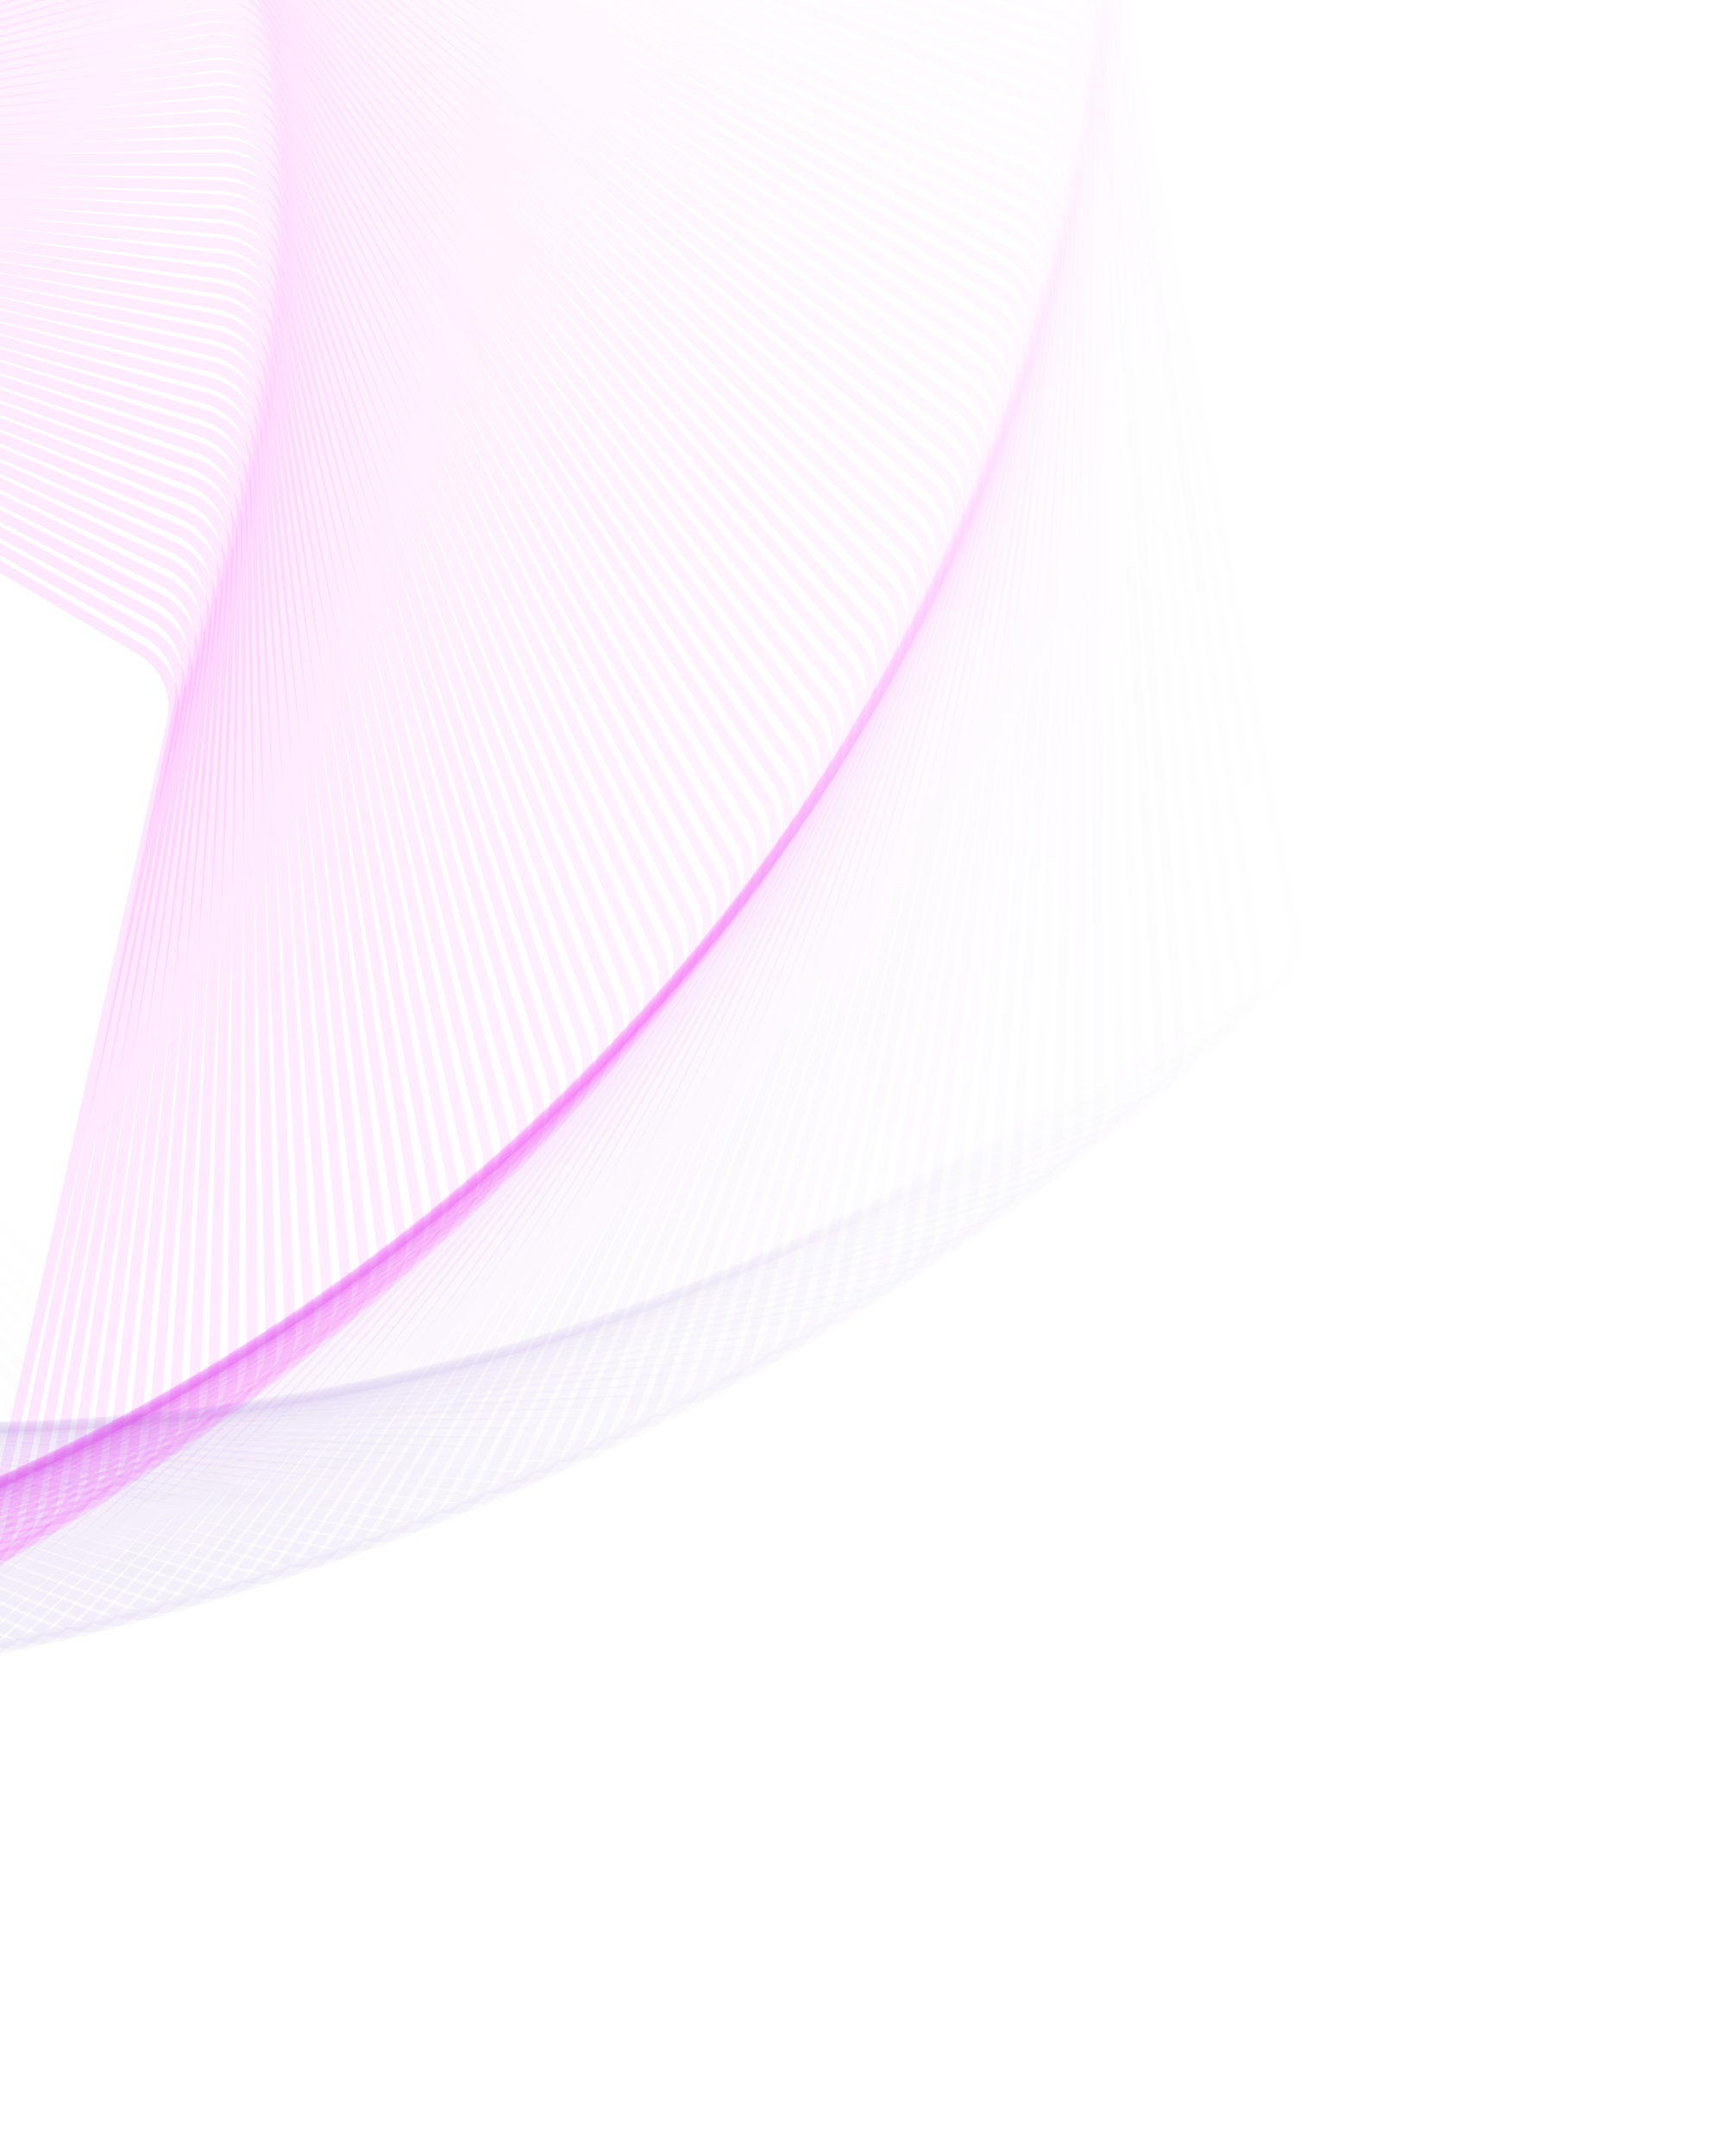 <svg width="487" height="608" viewBox="0 0 487 608" fill="none" xmlns="http://www.w3.org/2000/svg">
<path opacity="0.01" d="M-125.294 225.617C-131.413 220.372 -133.458 211.782 -130.36 204.342L-17.09 -67.716C-13.992 -75.156 -6.456 -79.756 1.578 -79.109L295.322 -55.453C303.356 -54.806 310.06 -49.06 311.927 -41.219L380.201 245.458C382.068 253.299 378.674 261.45 371.795 265.649L120.246 419.169C113.366 423.368 104.565 422.659 98.446 417.414L-125.294 225.617Z" stroke="url(#paint0_linear_147_835)" stroke-opacity="0.1" stroke-width="3.017"/>
<path opacity="0.02" d="M-128.932 222.315C-134.959 216.964 -136.855 208.34 -133.627 200.955L-15.863 -68.543C-12.636 -75.928 -5.02 -80.396 3.001 -79.609L295.7 -50.888C303.721 -50.1 310.323 -44.238 312.053 -36.366L375.187 250.882C376.917 258.754 373.381 266.845 366.429 270.923L112.75 419.731C105.798 423.809 97.01 422.946 90.984 417.595L-128.932 222.315Z" stroke="url(#paint1_linear_147_835)" stroke-opacity="0.1" stroke-width="3.017"/>
<path opacity="0.03" d="M-132.49 219.01C-138.422 213.554 -140.167 204.899 -136.811 197.571L-14.607 -69.293C-11.252 -76.621 -3.559 -80.955 4.447 -80.028L296.013 -46.271C304.019 -45.344 310.518 -39.367 312.11 -31.466L370.104 256.261C371.697 264.162 368.021 272.19 360.998 276.146L105.275 420.213C98.253 424.169 89.482 423.154 83.55 417.698L-132.49 219.01Z" stroke="url(#paint2_linear_147_835)" stroke-opacity="0.1" stroke-width="3.017"/>
<path opacity="0.04" d="M-135.965 215.704C-141.801 210.145 -143.394 201.461 -139.911 194.193L-13.324 -69.965C-9.841 -77.233 -2.074 -81.432 5.915 -80.365L296.261 -41.603C304.25 -40.537 310.643 -34.447 312.098 -26.52L364.954 261.594C366.409 269.521 362.593 277.484 355.503 281.317L97.824 420.618C90.734 424.451 81.983 423.283 76.146 417.724L-135.965 215.704Z" stroke="url(#paint3_linear_147_835)" stroke-opacity="0.1" stroke-width="3.017"/>
<path opacity="0.051" d="M-139.358 212.397C-145.096 206.738 -146.538 198.027 -142.928 190.82L-12.015 -70.559C-8.406 -77.766 -0.567 -81.828 7.402 -80.623L296.443 -36.887C304.412 -35.682 310.699 -29.482 312.014 -21.53L359.738 266.879C361.054 274.831 357.1 282.725 349.944 286.434L90.398 420.945C83.243 424.654 74.513 423.333 68.774 417.673L-139.358 212.397Z" stroke="url(#paint4_linear_147_835)" stroke-opacity="0.1" stroke-width="3.017"/>
<path opacity="0.061" d="M-142.67 209.09C-148.308 203.331 -149.598 194.596 -145.863 187.454L-10.682 -71.077C-6.948 -78.219 0.961 -82.144 8.908 -80.8L296.559 -32.125C304.506 -30.781 310.683 -24.472 311.86 -16.498L354.457 272.115C355.633 280.088 351.542 287.913 344.323 291.496L82.999 421.194C75.779 424.777 67.073 423.304 61.434 417.545L-142.67 209.09Z" stroke="url(#paint5_linear_147_835)" stroke-opacity="0.1" stroke-width="3.017"/>
<path opacity="0.071" d="M-145.9 205.786C-151.438 199.929 -152.574 191.173 -148.715 184.097L-9.326 -71.516C-5.467 -78.592 2.509 -82.379 10.431 -80.896L296.607 -27.317C304.529 -25.834 310.596 -19.419 311.633 -11.426L349.11 277.301C350.148 285.293 345.921 293.045 338.64 296.502L75.626 421.366C68.345 424.823 59.666 423.198 54.129 417.342L-145.9 205.786Z" stroke="url(#paint6_linear_147_835)" stroke-opacity="0.1" stroke-width="3.017"/>
<path opacity="0.081" d="M-149.05 202.486C-154.484 196.534 -155.467 187.759 -151.486 180.752L-7.949 -71.876C-3.967 -78.884 4.074 -82.531 11.969 -80.909L296.588 -22.464C304.483 -20.843 310.436 -14.322 311.334 -6.312L343.701 282.437C344.599 290.446 340.237 298.123 332.897 301.452L68.282 421.463C60.942 424.792 52.293 423.016 46.858 417.064L-149.05 202.486Z" stroke="url(#paint7_linear_147_835)" stroke-opacity="0.1" stroke-width="3.017"/>
<path opacity="0.091" d="M-152.118 199.191C-157.447 193.145 -158.278 184.355 -154.174 177.417L-6.551 -72.158C-2.448 -79.095 5.656 -82.601 13.521 -80.842L296.5 -17.567C304.365 -15.809 310.204 -9.185 310.962 -1.161L338.229 287.521C338.987 295.545 334.492 303.144 327.094 306.345L60.968 421.485C53.571 424.685 44.954 422.758 39.624 416.712L-152.118 199.191Z" stroke="url(#paint8_linear_147_835)" stroke-opacity="0.1" stroke-width="3.017"/>
<path opacity="0.101" d="M-155.105 195.902C-160.329 189.764 -161.005 180.96 -156.782 174.096L-5.135 -72.362C-0.911 -79.226 7.252 -82.59 15.086 -80.694L296.342 -12.629C304.176 -10.734 309.898 -4.009 310.516 4.027L332.695 292.551C333.313 300.587 328.686 308.107 321.234 311.178L53.685 421.431C46.233 424.501 37.651 422.425 32.428 416.286L-155.105 195.902Z" stroke="url(#paint9_linear_147_835)" stroke-opacity="0.1" stroke-width="3.017"/>
<path opacity="0.111" d="M-158.013 192.622C-163.128 186.394 -163.651 177.58 -159.308 170.79L-3.702 -72.485C0.641 -79.275 8.862 -82.496 16.662 -80.464L296.115 -7.65C303.915 -5.617 309.519 1.206 309.996 9.252L327.102 297.529C327.579 305.574 322.821 313.012 315.317 315.953L46.435 421.304C38.931 424.244 30.387 422.018 25.271 415.789L-158.013 192.622Z" stroke="url(#paint10_linear_147_835)" stroke-opacity="0.1" stroke-width="3.017"/>
<path opacity="0.121" d="M-160.84 189.351C-165.846 183.034 -166.215 174.212 -161.754 167.499L-2.253 -72.531C2.208 -79.244 10.484 -82.321 18.247 -80.153L295.818 -2.632C303.581 -0.464 309.064 6.456 309.401 14.509L321.448 302.45C321.785 310.503 316.899 317.857 309.344 320.666L39.218 421.102C31.664 423.911 23.16 421.536 18.154 415.219L-160.84 189.351Z" stroke="url(#paint11_linear_147_835)" stroke-opacity="0.1" stroke-width="3.017"/>
<path opacity="0.131" d="M-163.587 186.092C-168.482 179.688 -168.697 170.862 -164.12 164.228L-0.789 -72.496C3.788 -79.13 12.116 -82.062 19.84 -79.759L295.45 2.426C303.173 4.729 308.536 11.743 308.732 19.801L315.737 307.318C315.934 315.375 310.92 322.643 303.317 325.319L32.037 420.829C24.435 423.506 15.974 420.983 11.079 414.58L-163.587 186.092Z" stroke="url(#paint12_linear_147_835)" stroke-opacity="0.1" stroke-width="3.017"/>
<path opacity="0.141" d="M-166.255 182.844C-171.037 176.356 -171.098 167.527 -166.406 160.974L0.687 -72.382C5.379 -78.936 13.757 -81.722 21.44 -79.284L295.01 7.519C302.692 9.957 307.931 17.064 307.987 25.124L309.969 312.128C310.025 320.187 304.884 327.366 297.237 329.91L24.892 420.484C17.244 423.028 8.828 420.358 4.046 413.87L-166.255 182.844Z" stroke="url(#paint13_linear_147_835)" stroke-opacity="0.1" stroke-width="3.017"/>
<path opacity="0.152" d="M-168.844 179.61C-173.512 173.04 -173.419 164.211 -168.613 157.74L2.175 -72.19C6.981 -78.66 15.406 -81.3 23.045 -78.728L294.498 12.648C302.136 15.219 307.251 22.417 307.166 30.476L304.145 316.88C304.06 324.939 298.795 332.027 291.104 334.437L17.785 420.068C10.093 422.478 1.725 419.661 -2.943 413.091L-168.844 179.61Z" stroke="url(#paint14_linear_147_835)" stroke-opacity="0.1" stroke-width="3.017"/>
<path opacity="0.162" d="M-171.354 176.391C-175.907 169.74 -175.66 160.914 -170.741 154.529L3.672 -71.917C8.59 -78.303 17.061 -80.795 24.653 -78.091L293.913 17.811C301.506 20.515 306.494 27.801 306.268 35.857L298.266 321.574C298.041 329.631 292.653 336.626 284.921 338.901L10.716 419.582C2.983 421.857 -5.334 418.895 -9.887 412.244L-171.354 176.391Z" stroke="url(#paint15_linear_147_835)" stroke-opacity="0.1" stroke-width="3.017"/>
<path opacity="0.172" d="M-173.786 173.189C-178.222 166.46 -177.821 157.64 -172.792 151.341L5.178 -71.565C10.207 -77.863 18.72 -80.207 26.264 -77.371L293.256 23.007C300.8 25.843 305.66 33.215 305.294 41.267L292.334 326.21C291.968 334.261 286.459 341.161 278.688 343.301L3.686 419.027C-4.085 421.167 -12.349 418.06 -16.785 411.331L-173.786 173.189Z" stroke="url(#paint16_linear_147_835)" stroke-opacity="0.1" stroke-width="3.017"/>
<path opacity="0.182" d="M-176.14 170.004C-180.458 163.199 -179.903 154.387 -174.765 148.177L6.692 -71.133C11.83 -77.343 20.382 -79.539 27.876 -76.571L292.525 28.234C300.019 31.201 304.75 38.657 304.243 46.701L286.349 330.784C285.842 338.828 280.214 345.631 272.407 347.635L-3.302 418.403C-11.109 420.407 -19.318 417.156 -23.636 410.351L-176.14 170.004Z" stroke="url(#paint17_linear_147_835)" stroke-opacity="0.1" stroke-width="3.017"/>
<path opacity="0.192" d="M-178.417 166.839C-182.615 159.959 -181.907 151.158 -176.661 145.039L8.211 -70.622C13.456 -76.742 22.046 -78.787 29.486 -75.689L291.721 33.491C299.162 36.589 303.761 44.126 303.114 52.16L280.313 335.298C279.666 343.332 273.919 350.036 266.079 351.903L-10.248 417.712C-18.089 419.579 -26.24 416.186 -30.439 409.306L-178.417 166.839Z" stroke="url(#paint18_linear_147_835)" stroke-opacity="0.1" stroke-width="3.017"/>
<path opacity="0.202" d="M-180.617 163.693C-184.695 156.741 -183.833 147.953 -178.481 141.927L9.734 -70.034C15.085 -76.06 23.709 -77.956 31.095 -74.728L290.842 38.776C298.228 42.003 302.695 49.619 301.908 57.64L274.226 339.749C273.439 347.771 267.577 354.373 259.705 356.103L-17.152 416.953C-25.023 418.683 -33.114 415.147 -37.192 408.195L-180.617 163.693Z" stroke="url(#paint19_linear_147_835)" stroke-opacity="0.1" stroke-width="3.017"/>
<path opacity="0.212" d="M-182.741 160.57C-186.697 153.548 -185.681 144.777 -180.225 138.845L11.26 -69.363C16.716 -75.296 25.372 -77.04 32.7 -73.684L289.89 44.089C297.218 47.445 301.551 55.138 300.624 63.144L268.091 344.14C267.164 352.146 261.187 358.645 253.286 360.238L-24.01 416.129C-31.911 417.722 -39.939 414.046 -43.895 407.024L-182.741 160.57Z" stroke="url(#paint20_linear_147_835)" stroke-opacity="0.1" stroke-width="3.017"/>
<path opacity="0.222" d="M-184.789 157.469C-188.622 150.379 -187.453 141.627 -181.895 135.791L12.788 -68.615C18.346 -74.452 27.031 -76.045 34.299 -72.562L288.861 49.427C296.13 52.91 300.329 60.677 299.262 68.666L261.908 348.466C260.841 356.455 254.752 362.848 246.825 364.303L-30.824 415.24C-38.752 416.694 -46.714 412.878 -50.547 405.788L-184.789 157.469Z" stroke="url(#paint21_linear_147_835)" stroke-opacity="0.1" stroke-width="3.017"/>
<path opacity="0.232" d="M-186.762 154.394C-190.47 147.238 -189.149 138.508 -183.49 132.769L14.315 -67.787C19.975 -73.526 28.686 -74.967 35.892 -71.358L287.758 54.791C294.965 58.4 299.028 66.239 297.822 74.208L255.679 352.729C254.473 360.698 248.273 366.984 240.321 368.3L-37.591 414.287C-45.543 415.603 -53.437 411.649 -57.146 404.493L-186.762 154.394Z" stroke="url(#paint22_linear_147_835)" stroke-opacity="0.1" stroke-width="3.017"/>
<path opacity="0.242" d="M-188.66 151.344C-192.243 144.125 -190.77 135.419 -185.011 129.78L15.842 -66.88C21.601 -72.519 30.335 -73.808 37.478 -70.074L286.58 60.177C293.722 63.912 297.648 71.821 296.303 79.767L249.404 356.927C248.059 364.874 241.75 371.052 233.777 372.228L-44.311 413.272C-52.284 414.449 -60.108 410.357 -63.692 403.138L-188.66 151.344Z" stroke="url(#paint23_linear_147_835)" stroke-opacity="0.1" stroke-width="3.017"/>
<path opacity="0.253" d="M-190.484 148.32C-193.941 141.039 -192.316 132.361 -186.46 126.823L17.365 -65.896C23.222 -71.433 31.978 -72.57 39.054 -68.711L285.326 65.584C292.402 69.443 296.189 77.419 294.706 85.341L243.085 361.06C241.602 368.982 235.186 375.048 227.194 376.085L-50.982 412.193C-58.974 413.231 -66.726 409.004 -70.183 401.723L-190.484 148.32Z" stroke="url(#paint24_linear_147_835)" stroke-opacity="0.1" stroke-width="3.017"/>
<path opacity="0.263" d="M-192.235 145.325C-195.564 137.984 -193.788 129.335 -187.836 123.901L18.885 -64.833C24.837 -70.267 33.611 -71.251 40.619 -67.269L283.996 71.012C291.004 74.993 294.651 83.034 293.029 90.93L236.724 365.126C235.103 373.021 228.582 378.974 220.572 379.872L-57.603 411.054C-65.613 411.952 -73.29 407.59 -76.619 400.25L-192.235 145.325Z" stroke="url(#paint25_linear_147_835)" stroke-opacity="0.1" stroke-width="3.017"/>
<path opacity="0.273" d="M-193.914 142.359C-197.114 134.962 -195.188 126.345 -189.141 121.016L20.398 -63.691C26.444 -69.02 35.235 -69.851 42.172 -65.747L282.589 76.459C289.527 80.562 293.033 88.666 291.274 96.532L230.321 369.127C228.562 376.992 221.938 382.831 213.914 383.589L-64.175 409.855C-72.199 410.613 -79.799 406.118 -82.999 398.721L-193.914 142.359Z" stroke="url(#paint26_linear_147_835)" stroke-opacity="0.1" stroke-width="3.017"/>
<path opacity="0.283" d="M-195.52 139.424C-198.591 131.972 -196.514 123.391 -190.376 118.167L21.905 -62.471C28.044 -67.694 36.847 -68.371 43.711 -64.147L281.107 81.924C287.972 86.147 291.336 94.311 289.44 102.145L223.878 373.06C221.982 380.894 215.257 386.616 207.221 387.233L-70.694 408.597C-78.731 409.215 -86.25 404.588 -89.321 397.136L-195.52 139.424Z" stroke="url(#paint27_linear_147_835)" stroke-opacity="0.1" stroke-width="3.017"/>
<path opacity="0.293" d="M-197.055 136.522C-199.995 129.017 -197.769 120.473 -191.54 115.358L23.404 -61.173C29.633 -66.288 38.447 -66.811 45.236 -62.468L279.549 87.405C286.338 91.748 289.559 99.969 287.527 107.768L217.396 376.926C215.363 384.725 208.54 390.329 200.495 390.807L-77.162 407.282C-85.207 407.759 -92.645 403.002 -95.586 395.497L-197.055 136.522Z" stroke="url(#paint28_linear_147_835)" stroke-opacity="0.1" stroke-width="3.017"/>
<path opacity="0.303" d="M-198.52 133.651C-201.329 126.097 -198.954 117.593 -192.637 112.587L24.893 -59.799C31.209 -64.805 40.031 -65.174 46.744 -60.713L277.913 92.899C284.626 97.36 287.703 105.636 285.535 113.399L210.876 380.722C208.708 388.485 201.788 393.969 193.735 394.306L-83.576 405.908C-91.629 406.245 -98.983 401.359 -101.791 393.804L-198.52 133.651Z" stroke="url(#paint29_linear_147_835)" stroke-opacity="0.1" stroke-width="3.017"/>
<path opacity="0.313" d="M-199.914 130.816C-202.591 123.214 -200.068 114.752 -193.664 109.857L26.371 -58.346C32.774 -63.241 41.601 -63.456 48.235 -58.879L276.201 98.409C282.835 102.986 285.767 111.314 283.464 119.038L204.32 384.452C202.016 392.175 195.002 397.538 186.944 397.734L-89.936 404.48C-97.993 404.677 -105.261 399.662 -107.937 392.06L-199.914 130.816Z" stroke="url(#paint30_linear_147_835)" stroke-opacity="0.1" stroke-width="3.017"/>
<path opacity="0.323" d="M-201.24 128.015C-203.783 120.367 -201.113 111.951 -194.625 107.169L27.836 -56.819C34.324 -61.601 43.153 -61.662 49.706 -56.97L274.412 103.929C280.965 108.621 283.751 116.999 281.314 124.681L197.728 388.11C195.291 395.792 188.183 401.031 180.124 401.087L-96.241 402.996C-104.301 403.052 -111.479 397.911 -114.023 390.263L-201.24 128.015Z" stroke="url(#paint31_linear_147_835)" stroke-opacity="0.1" stroke-width="3.017"/>
<path opacity="0.333" d="M-202.497 125.252C-204.906 117.56 -202.09 109.192 -195.519 104.524L29.288 -55.214C35.858 -59.882 44.687 -59.789 51.158 -54.983L272.547 109.46C279.017 114.266 281.657 122.692 279.085 130.33L191.103 391.7C188.532 399.338 181.335 404.452 173.275 404.367L-102.49 401.459C-110.549 401.374 -117.637 396.109 -120.047 388.418L-202.497 125.252Z" stroke="url(#paint32_linear_147_835)" stroke-opacity="0.1" stroke-width="3.017"/>
<path opacity="0.343" d="M-203.687 122.525C-205.962 114.793 -202.999 106.475 -196.348 101.922L30.725 -53.533C37.376 -58.087 46.202 -57.839 52.587 -52.921L270.604 115C276.989 119.918 279.482 128.389 276.777 135.981L184.446 395.218C181.742 402.811 174.456 407.799 166.399 407.573L-108.682 399.869C-116.739 399.643 -123.734 394.256 -126.009 386.524L-203.687 122.525Z" stroke="url(#paint33_linear_147_835)" stroke-opacity="0.1" stroke-width="3.017"/>
<path opacity="0.354" d="M-204.809 119.839C-206.949 112.068 -203.842 103.803 -197.113 99.367L32.146 -51.777C38.875 -56.213 47.695 -55.812 53.994 -50.783L268.585 120.549C274.883 125.578 277.228 134.09 274.391 141.634L177.757 398.667C174.921 406.212 167.549 411.071 159.498 410.705L-114.816 398.228C-122.868 397.862 -129.768 392.353 -131.908 384.583L-204.809 119.839Z" stroke="url(#paint34_linear_147_835)" stroke-opacity="0.1" stroke-width="3.017"/>
<path opacity="0.364" d="M-205.867 117.191C-207.87 109.385 -204.619 101.175 -197.814 96.857L33.548 -49.946C40.354 -54.264 49.166 -53.709 55.376 -48.571L266.489 126.103C272.699 131.241 274.894 139.793 271.926 147.287L171.039 402.044C168.071 409.538 160.616 414.269 152.572 413.762L-120.893 396.537C-128.937 396.03 -135.74 390.402 -137.743 382.595L-205.867 117.191Z" stroke="url(#paint35_linear_147_835)" stroke-opacity="0.1" stroke-width="3.017"/>
<path opacity="0.374" d="M-206.858 114.586C-208.726 106.745 -205.332 98.594 -198.452 94.395L34.933 -48.04C41.812 -52.239 50.613 -51.53 56.733 -46.284L264.316 131.663C270.435 136.909 272.481 145.498 269.383 152.939L164.292 405.351C161.194 412.792 153.657 417.391 145.624 416.744L-126.91 394.797C-134.944 394.15 -141.647 388.403 -143.514 380.563L-206.858 114.586Z" stroke="url(#paint36_linear_147_835)" stroke-opacity="0.1" stroke-width="3.017"/>
<path opacity="0.384" d="M-207.786 112.021C-209.516 104.149 -205.981 96.059 -199.029 91.981L36.296 -46.06C43.248 -50.139 52.036 -49.276 58.062 -43.925L262.067 137.226C268.094 142.577 269.989 151.201 266.762 158.586L157.518 408.585C154.291 415.97 146.675 420.438 138.654 419.651L-132.867 393.007C-140.888 392.22 -147.49 386.358 -149.221 378.486L-207.786 112.021Z" stroke="url(#paint37_linear_147_835)" stroke-opacity="0.1" stroke-width="3.017"/>
<path opacity="0.394" d="M-208.651 109.501C-210.243 101.6 -206.567 93.572 -199.545 89.616L37.638 -44.007C44.66 -47.963 53.431 -46.948 59.364 -41.492L259.74 142.791C265.673 148.247 267.417 156.903 264.062 164.231L150.718 411.747C147.362 419.075 139.67 423.409 131.663 422.482L-138.764 391.172C-146.77 390.245 -153.269 384.268 -154.862 376.367L-208.651 109.501Z" stroke="url(#paint38_linear_147_835)" stroke-opacity="0.1" stroke-width="3.017"/>
<path opacity="0.404" d="M-209.453 107.023C-210.907 99.096 -207.092 91.133 -200.001 87.3L38.958 -41.882C46.048 -45.715 54.8 -44.547 60.636 -38.988L257.338 148.357C263.174 153.915 264.768 162.6 261.285 169.868L143.894 414.835C140.411 422.104 132.644 426.303 124.655 425.236L-144.599 389.29C-152.588 388.223 -158.982 382.134 -160.436 374.206L-209.453 107.023Z" stroke="url(#paint39_linear_147_835)" stroke-opacity="0.1" stroke-width="3.017"/>
<path opacity="0.414" d="M-210.194 104.592C-211.509 96.641 -207.555 88.746 -200.399 85.037L40.253 -39.683C47.409 -43.391 56.139 -42.07 61.878 -36.411L254.859 153.923C260.598 159.583 262.039 168.294 258.43 175.5L137.046 417.853C133.437 425.059 125.598 429.122 117.628 427.916L-150.372 387.365C-158.341 386.159 -164.628 379.959 -165.944 372.007L-210.194 104.592Z" stroke="url(#paint40_linear_147_835)" stroke-opacity="0.1" stroke-width="3.017"/>
<path opacity="0.424" d="M-210.874 102.207C-212.051 94.234 -207.959 86.409 -200.74 82.826L41.523 -37.412C48.743 -40.995 57.449 -39.522 63.087 -33.763L252.304 159.487C257.943 165.246 259.232 173.981 255.498 181.123L130.177 420.797C126.442 427.939 118.533 431.865 110.586 430.52L-156.083 385.396C-164.03 384.051 -170.207 377.742 -171.384 369.769L-210.874 102.207Z" stroke="url(#paint41_linear_147_835)" stroke-opacity="0.1" stroke-width="3.017"/>
<path opacity="0.434" d="M-211.494 99.869C-212.532 91.876 -208.305 84.124 -201.024 80.668L42.767 -35.071C50.048 -38.527 58.727 -36.902 64.264 -31.046L249.673 165.048C255.211 170.904 256.347 179.66 252.489 186.736L123.287 423.667C119.428 430.743 111.452 434.53 103.53 433.047L-161.73 383.385C-169.653 381.901 -175.719 375.486 -176.756 367.493L-211.494 99.869Z" stroke="url(#paint42_linear_147_835)" stroke-opacity="0.1" stroke-width="3.017"/>
<path opacity="0.444" d="M-212.056 97.579C-212.954 89.57 -208.592 81.893 -201.252 78.564L43.983 -32.658C51.323 -35.987 59.972 -34.211 65.406 -28.259L246.967 170.604C252.401 176.557 253.385 185.331 249.403 192.339L116.378 426.465C112.396 433.473 104.355 437.119 96.46 435.498L-167.314 381.333C-175.209 379.712 -181.162 373.191 -182.06 365.181L-212.056 97.579Z" stroke="url(#paint43_linear_147_835)" stroke-opacity="0.1" stroke-width="3.017"/>
<path opacity="0.455" d="M-212.561 95.339C-213.318 87.315 -208.823 79.716 -201.426 76.515L45.17 -30.175C52.568 -33.375 61.184 -31.449 66.514 -25.403L244.185 176.155C249.514 182.202 250.345 190.992 246.241 197.929L109.452 429.189C105.348 436.126 97.245 439.632 89.379 437.874L-172.832 379.242C-180.698 377.483 -186.537 370.86 -187.295 362.836L-212.561 95.339Z" stroke="url(#paint44_linear_147_835)" stroke-opacity="0.1" stroke-width="3.017"/>
<path opacity="0.465" d="M-213.008 93.149C-213.626 85.112 -208.999 77.593 -201.547 74.522L46.327 -27.623C53.779 -30.694 62.361 -28.617 67.584 -22.479L241.328 181.699C246.551 187.837 247.228 196.641 243.004 203.505L102.509 431.839C98.285 438.704 90.121 442.068 82.288 440.172L-178.286 377.112C-186.12 375.216 -191.842 368.492 -192.46 360.456L-213.008 93.149Z" stroke="url(#paint45_linear_147_835)" stroke-opacity="0.1" stroke-width="3.017"/>
<path opacity="0.475" d="M-213.4 91.008C-213.878 82.963 -209.12 75.525 -201.616 72.584L47.453 -25.004C54.958 -27.944 63.502 -25.718 68.617 -19.489L238.395 187.233C243.511 193.462 244.034 202.276 239.691 209.065L95.55 434.415C91.208 441.205 82.987 444.426 75.187 442.393L-183.675 374.945C-191.474 372.912 -197.078 366.089 -197.555 358.043L-213.4 91.008Z" stroke="url(#paint46_linear_147_835)" stroke-opacity="0.1" stroke-width="3.017"/>
<path opacity="0.485" d="M-213.738 88.92C-214.075 80.868 -209.188 73.514 -201.633 70.705L48.547 -22.316C56.101 -25.124 64.605 -22.749 69.611 -16.433L235.389 192.758C240.394 199.075 240.764 207.897 236.303 214.61L88.579 436.917C84.118 443.63 75.842 446.707 68.079 444.539L-188.997 372.741C-196.759 370.573 -202.243 363.653 -202.58 355.601L-213.738 88.92Z" stroke="url(#paint47_linear_147_835)" stroke-opacity="0.1" stroke-width="3.017"/>
<path opacity="0.495" d="M-214.022 86.884C-214.218 78.827 -209.204 71.559 -201.602 68.883L49.606 -19.561C57.209 -22.237 65.67 -19.714 70.565 -13.311L232.307 198.271C237.202 204.675 237.417 213.501 232.84 220.135L81.594 439.344C77.017 445.978 68.689 448.91 60.965 446.607L-194.252 370.503C-201.976 368.2 -207.338 361.185 -207.535 353.128L-214.022 86.884Z" stroke="url(#paint48_linear_147_835)" stroke-opacity="0.1" stroke-width="3.017"/>
<path opacity="0.505" d="M-214.253 84.903C-214.309 76.843 -209.169 69.665 -201.521 67.121L50.632 -16.738C58.28 -19.282 66.696 -16.611 71.478 -10.124L229.153 203.773C233.935 210.261 233.996 219.09 229.304 225.643L74.599 441.699C69.907 448.252 61.529 451.038 53.846 448.6L-199.441 368.233C-207.123 365.795 -212.362 358.688 -212.418 350.628L-214.253 84.903Z" stroke="url(#paint49_linear_147_835)" stroke-opacity="0.1" stroke-width="3.017"/>
<path opacity="0.515" d="M-214.433 82.976C-214.348 74.916 -209.084 67.828 -201.392 65.419L51.621 -13.851C59.312 -16.26 67.68 -13.443 72.349 -6.873L225.924 209.261C230.592 215.832 230.499 224.66 225.693 231.131L67.594 443.978C62.788 450.449 54.363 453.088 46.724 450.517L-204.562 365.93C-212.2 363.358 -217.314 356.161 -217.229 348.101L-214.433 82.976Z" stroke="url(#paint50_linear_147_835)" stroke-opacity="0.1" stroke-width="3.017"/>
<path opacity="0.525" d="M-214.563 81.103C-214.337 73.046 -208.95 66.051 -201.217 63.776L52.574 -10.898C60.306 -13.173 68.624 -10.211 73.177 -3.56L222.622 214.734C227.175 221.384 226.928 230.211 222.01 236.596L60.581 446.184C55.663 452.569 47.193 455.061 39.6 452.357L-209.614 363.595C-217.207 360.891 -222.195 353.605 -221.969 345.549L-214.563 81.103Z" stroke="url(#paint51_linear_147_835)" stroke-opacity="0.1" stroke-width="3.017"/>
<path opacity="0.535" d="M-214.643 79.287C-214.277 71.235 -208.768 64.335 -200.998 62.196L53.489 -7.881C61.259 -10.021 69.524 -6.914 73.96 -0.185L219.248 220.191C223.684 226.92 223.283 235.74 218.254 242.039L53.561 448.315C48.532 454.614 40.019 456.958 32.475 454.122L-214.599 361.232C-222.143 358.395 -227.003 351.024 -226.637 342.972L-214.643 79.287Z" stroke="url(#paint52_linear_147_835)" stroke-opacity="0.1" stroke-width="3.017"/>
<path opacity="0.545" d="M-214.676 77.527C-214.169 69.483 -208.54 62.68 -200.734 60.676L54.364 -4.802C62.171 -6.806 70.38 -3.555 74.698 3.251L215.801 225.629C220.119 232.435 219.564 241.247 214.426 247.457L46.535 450.372C41.397 456.582 32.844 458.777 25.351 455.81L-219.515 358.84C-227.008 355.872 -231.739 348.417 -231.232 340.373L-214.676 77.527Z" stroke="url(#paint53_linear_147_835)" stroke-opacity="0.1" stroke-width="3.017"/>
<path opacity="0.556" d="M-214.661 75.824C-214.014 67.79 -208.267 61.087 -200.427 59.219L55.2 -1.659C63.04 -3.527 71.192 -0.133 75.39 6.747L212.283 231.049C216.481 237.929 215.773 246.73 210.527 252.849L39.505 452.355C34.259 458.474 25.67 460.52 18.229 457.422L-224.361 356.421C-231.802 353.323 -236.401 345.786 -235.754 337.752L-214.661 75.824Z" stroke="url(#paint54_linear_147_835)" stroke-opacity="0.1" stroke-width="3.017"/>
<path opacity="0.566" d="M-214.6 74.18C-213.813 66.159 -207.95 59.557 -200.078 57.826L55.994 1.545C63.866 -0.185 71.957 3.35 76.035 10.302L208.693 236.45C212.771 243.402 211.909 252.189 206.557 258.216L32.471 454.265C27.12 460.291 18.496 462.187 11.111 458.959L-229.138 353.976C-236.524 350.749 -240.991 343.133 -240.204 335.112L-214.6 74.18Z" stroke="url(#paint55_linear_147_835)" stroke-opacity="0.1" stroke-width="3.017"/>
<path opacity="0.576" d="M-214.495 72.594C-213.568 64.588 -207.591 58.089 -199.69 56.496L56.747 4.809C64.648 3.217 72.676 6.893 76.632 13.915L205.032 241.828C208.988 248.851 207.973 257.621 202.517 263.554L25.436 456.099C19.98 462.032 11.325 463.776 3.997 460.421L-233.846 351.507C-241.174 348.151 -245.507 340.458 -244.581 332.452L-214.495 72.594Z" stroke="url(#paint56_linear_147_835)" stroke-opacity="0.1" stroke-width="3.017"/>
<path opacity="0.586" d="M-214.345 71.068C-213.279 63.079 -207.189 56.686 -199.262 55.231L57.457 8.134C65.384 6.68 73.347 10.496 77.179 17.586L201.302 247.186C205.135 254.276 203.966 263.027 198.408 268.864L18.401 457.861C12.842 463.698 4.158 465.291 -3.11 461.808L-238.483 349.015C-245.751 345.532 -249.95 337.765 -248.884 329.776L-214.345 71.068Z" stroke="url(#paint57_linear_147_835)" stroke-opacity="0.1" stroke-width="3.017"/>
<path opacity="0.596" d="M-214.154 69.602C-212.948 61.633 -206.748 55.347 -198.796 54.031L58.122 11.518C66.073 10.202 73.968 14.156 77.677 21.312L197.501 252.518C201.21 259.674 199.889 268.404 194.229 274.143L11.367 459.549C5.707 465.287 -3.004 466.729 -10.211 463.119L-243.05 346.501C-250.257 342.891 -254.319 335.052 -253.114 327.083L-214.154 69.602Z" stroke="url(#paint58_linear_147_835)" stroke-opacity="0.1" stroke-width="3.017"/>
<path opacity="0.606" d="M-213.921 68.197C-212.576 60.25 -206.267 54.073 -198.294 52.896L58.742 14.96C66.716 13.783 74.54 17.874 78.123 25.093L193.631 257.826C197.215 265.046 195.741 273.752 189.982 279.39L4.334 461.163C-1.424 466.802 -10.159 468.091 -17.302 464.357L-247.547 343.966C-254.689 340.231 -258.614 332.322 -257.27 324.376L-213.921 68.197Z" stroke="url(#paint59_linear_147_835)" stroke-opacity="0.1" stroke-width="3.017"/>
<path opacity="0.616" d="M-213.648 66.853C-212.164 58.93 -205.749 52.864 -197.756 51.827L59.317 18.458C67.31 17.421 75.062 21.648 78.518 28.929L189.694 263.108C193.15 270.389 191.525 279.068 185.669 284.605L-2.694 462.705C-8.55 468.242 -17.306 469.378 -24.382 465.52L-251.972 341.412C-259.048 337.553 -262.835 329.577 -261.352 321.655L-213.648 66.853Z" stroke="url(#paint60_linear_147_835)" stroke-opacity="0.1" stroke-width="3.017"/>
<path opacity="0.626" d="M-213.336 65.571C-211.714 57.676 -205.194 51.723 -197.184 50.825L59.844 22.014C67.854 21.116 75.531 25.477 78.86 32.818L185.687 268.363C189.016 275.703 187.24 284.352 181.288 289.787L-9.718 464.173C-15.67 469.607 -24.444 470.591 -31.452 466.609L-256.327 338.841C-263.335 334.859 -266.982 326.818 -265.361 318.923L-213.336 65.571Z" stroke="url(#paint61_linear_147_835)" stroke-opacity="0.1" stroke-width="3.017"/>
<path opacity="0.636" d="M-212.986 64.352C-211.227 56.486 -204.603 50.648 -196.579 49.89L60.325 25.625C68.349 24.867 75.948 29.362 79.149 36.759L181.614 273.59C184.815 280.988 182.888 289.604 176.842 294.934L-16.735 465.569C-22.781 470.899 -31.571 471.729 -38.509 467.626L-260.611 336.253C-267.548 332.15 -271.054 324.046 -269.295 316.18L-212.986 64.352Z" stroke="url(#paint62_linear_147_835)" stroke-opacity="0.1" stroke-width="3.017"/>
<path opacity="0.646" d="M-212.599 63.195C-210.703 55.361 -203.979 49.639 -195.943 49.022L60.756 29.289C68.792 28.671 76.312 33.298 79.383 40.75L177.474 278.787C180.545 286.239 178.468 294.821 172.33 300.044L-23.745 466.892C-29.883 472.115 -38.687 472.792 -45.551 468.568L-264.824 333.649C-271.688 329.425 -275.052 321.262 -273.156 313.428L-212.599 63.195Z" stroke="url(#paint63_linear_147_835)" stroke-opacity="0.1" stroke-width="3.017"/>
<path opacity="0.657" d="M-212.177 62.102C-210.145 54.303 -203.322 48.699 -195.276 48.222L61.138 33.007C69.183 32.529 76.621 37.287 79.562 44.791L173.268 283.954C176.209 291.458 173.982 300.003 167.754 305.118L-30.746 468.143C-36.975 473.259 -45.789 473.782 -52.578 469.439L-268.965 331.032C-275.755 326.689 -278.976 318.468 -276.943 310.668L-212.177 62.102Z" stroke="url(#paint64_linear_147_835)" stroke-opacity="0.1" stroke-width="3.017"/>
<path opacity="0.667" d="M-211.721 61.072C-209.553 53.31 -202.633 47.826 -194.58 47.489L61.469 36.776C69.522 36.439 76.876 41.326 79.685 48.88L168.997 289.088C171.806 296.642 169.431 305.146 163.114 310.152L-37.738 469.322C-44.054 474.327 -52.876 474.697 -59.589 470.236L-273.035 328.4C-279.747 323.94 -282.825 315.664 -280.657 307.901L-211.721 61.072Z" stroke="url(#paint65_linear_147_835)" stroke-opacity="0.1" stroke-width="3.017"/>
<path opacity="0.677" d="M-211.233 60.108C-208.93 52.384 -201.915 47.022 -193.857 46.826L61.749 40.598C69.807 40.401 77.074 45.416 79.751 53.018L164.661 294.19C167.338 301.793 164.815 310.254 158.411 315.149L-44.718 470.429C-51.121 475.324 -59.948 475.539 -66.582 470.962L-277.033 325.759C-283.667 321.181 -286.6 312.853 -284.296 305.129L-211.233 60.108Z" stroke="url(#paint66_linear_147_835)" stroke-opacity="0.1" stroke-width="3.017"/>
<path opacity="0.687" d="M-210.712 59.208C-208.274 51.526 -201.167 46.287 -193.107 46.231L61.978 44.469C70.038 44.413 77.217 49.554 79.76 57.202L160.262 299.258C162.806 306.906 160.135 315.322 153.647 320.104L-51.685 471.465C-58.173 476.248 -67.002 476.309 -73.555 471.617L-280.96 323.106C-287.513 318.414 -290.299 310.036 -287.862 302.354L-210.712 59.208Z" stroke="url(#paint67_linear_147_835)" stroke-opacity="0.1" stroke-width="3.017"/>
<path opacity="0.697" d="M-210.161 58.373C-207.589 50.735 -200.392 45.62 -192.333 45.706L62.154 48.389C70.213 48.474 77.301 53.739 79.711 61.43L155.799 304.291C158.209 311.982 155.392 320.35 148.822 325.018L-58.639 472.431C-65.21 477.099 -74.039 477.006 -80.509 472.2L-284.815 320.445C-291.285 315.639 -293.925 307.214 -291.354 299.575L-210.161 58.373Z" stroke="url(#paint68_linear_147_835)" stroke-opacity="0.1" stroke-width="3.017"/>
<path opacity="0.707" d="M-209.58 57.606C-206.876 50.013 -199.59 45.025 -191.534 45.251L62.276 52.359C70.333 52.585 77.328 57.972 79.603 65.704L151.274 309.289C153.549 317.021 150.587 325.338 143.936 329.891L-65.578 473.327C-72.229 477.88 -81.055 477.632 -87.44 472.714L-288.599 317.778C-294.984 312.86 -297.476 304.389 -294.772 296.797L-209.58 57.606Z" stroke="url(#paint69_linear_147_835)" stroke-opacity="0.1" stroke-width="3.017"/>
<path opacity="0.717" d="M-208.972 56.902C-206.136 49.358 -198.764 44.498 -190.713 44.864L62.344 56.374C70.396 56.74 77.296 62.249 79.436 70.02L146.688 314.248C148.828 322.019 145.72 330.283 138.991 334.72L-72.501 474.151C-79.23 478.587 -88.051 478.186 -94.349 473.157L-292.311 315.103C-298.61 310.074 -300.954 301.561 -298.117 294.017L-208.972 56.902Z" stroke="url(#paint70_linear_147_835)" stroke-opacity="0.1" stroke-width="3.017"/>
<path opacity="0.727" d="M-208.337 56.267C-205.369 48.773 -197.914 44.042 -189.87 44.549L62.357 60.437C70.401 60.943 77.204 66.572 79.208 74.379L142.04 319.171C144.044 326.977 140.793 335.187 133.988 339.505L-79.407 474.907C-86.212 479.225 -95.024 478.67 -101.234 473.532L-295.952 312.424C-302.162 307.286 -304.357 298.733 -301.389 291.24L-208.337 56.267Z" stroke="url(#paint71_linear_147_835)" stroke-opacity="0.1" stroke-width="3.017"/>
<path opacity="0.737" d="M-207.676 55.697C-204.578 48.256 -197.041 43.657 -189.007 44.304L62.315 64.543C70.349 65.19 77.053 70.937 78.92 78.777L137.334 324.054C139.201 331.894 135.807 340.045 128.928 344.244L-86.293 475.594C-93.173 479.792 -101.974 479.084 -108.093 473.838L-299.521 309.74C-305.64 304.495 -307.686 295.905 -304.588 288.465L-207.676 55.697Z" stroke="url(#paint72_linear_147_835)" stroke-opacity="0.1" stroke-width="3.017"/>
<path opacity="0.747" d="M-206.991 55.196C-203.764 47.81 -196.148 43.343 -188.127 44.13L62.216 68.695C70.238 69.482 76.84 75.344 78.57 83.216L132.568 328.897C134.298 336.769 130.762 344.86 123.81 348.938L-93.16 476.213C-100.112 480.291 -108.9 479.428 -114.926 474.077L-303.019 307.055C-309.046 301.704 -310.941 293.08 -307.714 285.695L-206.991 55.196Z" stroke="url(#paint73_linear_147_835)" stroke-opacity="0.1" stroke-width="3.017"/>
<path opacity="0.758" d="M-206.283 54.76C-202.927 47.432 -195.235 43.098 -187.228 44.025L62.06 72.887C70.067 73.814 76.566 79.791 78.158 87.692L127.743 333.699C129.336 341.6 125.659 349.627 118.637 353.584L-100.006 476.762C-107.028 480.718 -115.799 479.702 -121.732 474.246L-306.446 304.368C-312.378 298.912 -314.123 290.257 -310.767 282.929L-206.283 54.76Z" stroke="url(#paint74_linear_147_835)" stroke-opacity="0.1" stroke-width="3.017"/>
<path opacity="0.768" d="M-205.553 54.393C-202.07 47.124 -194.303 42.925 -186.314 43.992L61.847 77.122C69.836 78.189 76.23 84.278 77.684 92.206L122.861 338.459C124.316 346.387 120.5 354.349 113.41 358.182L-106.83 477.244C-113.92 481.077 -122.672 479.909 -128.508 474.35L-309.801 301.682C-315.638 296.123 -317.231 287.439 -313.748 280.17L-205.553 54.393Z" stroke="url(#paint75_linear_147_835)" stroke-opacity="0.1" stroke-width="3.017"/>
<path opacity="0.778" d="M-204.803 54.094C-201.193 46.888 -193.354 42.825 -185.385 44.031L61.576 81.398C69.545 82.604 75.831 88.804 77.147 96.756L117.923 343.177C119.239 351.129 115.285 359.023 108.129 362.732L-113.631 477.661C-120.787 481.369 -129.517 480.048 -135.255 474.389L-313.086 298.997C-318.825 293.338 -320.266 284.627 -316.657 277.42L-204.803 54.094Z" stroke="url(#paint76_linear_147_835)" stroke-opacity="0.1" stroke-width="3.017"/>
<path opacity="0.788" d="M-204.033 53.863C-200.298 46.721 -192.389 42.796 -184.442 44.14L61.246 85.714C69.193 87.059 75.37 93.368 76.547 101.341L112.93 347.851C114.106 355.825 110.015 363.649 102.796 367.232L-120.407 478.01C-127.626 481.594 -136.332 480.12 -141.971 474.362L-316.3 296.316C-321.939 290.557 -323.228 281.822 -319.494 274.68L-204.033 53.863Z" stroke="url(#paint77_linear_147_835)" stroke-opacity="0.1" stroke-width="3.017"/>
<path opacity="0.798" d="M-203.245 53.7C-199.387 46.623 -191.41 42.837 -183.488 44.32L60.856 90.066C68.778 91.55 74.844 97.965 75.882 105.958L107.881 352.48C108.918 360.472 104.691 368.224 97.41 371.681L-127.158 478.293C-134.438 481.75 -143.117 480.125 -148.655 474.269L-319.444 293.637C-324.982 287.78 -326.118 279.024 -322.259 271.948L-203.245 53.7Z" stroke="url(#paint78_linear_147_835)" stroke-opacity="0.1" stroke-width="3.017"/>
<path opacity="0.808" d="M-202.441 53.605C-198.459 46.598 -190.418 42.951 -182.523 44.572L60.406 94.457C68.302 96.078 74.255 102.599 75.153 110.609L102.779 357.064C103.676 365.073 99.315 372.75 91.974 376.079L-133.881 478.512C-141.222 481.841 -149.871 480.065 -155.305 474.113L-322.517 290.964C-327.952 285.012 -328.935 276.238 -324.954 269.23L-202.441 53.605Z" stroke="url(#paint79_linear_147_835)" stroke-opacity="0.1" stroke-width="3.017"/>
<path opacity="0.818" d="M-201.621 53.579C-197.518 46.642 -189.414 43.136 -181.549 44.895L59.896 98.883C67.762 100.641 73.6 107.265 74.358 115.289L97.623 361.6C98.381 369.624 93.886 377.224 86.489 380.424L-140.578 478.665C-147.975 481.865 -156.591 479.939 -161.921 473.893L-325.521 288.297C-330.851 282.251 -331.681 273.461 -327.578 266.524L-201.621 53.579Z" stroke="url(#paint80_linear_147_835)" stroke-opacity="0.1" stroke-width="3.017"/>
<path opacity="0.828" d="M-200.787 53.622C-196.563 46.757 -188.4 43.393 -180.566 45.289L59.325 103.344C67.159 105.239 72.881 111.964 73.499 120L92.416 366.09C93.034 374.126 88.407 381.646 80.955 384.717L-147.245 478.755C-154.697 481.826 -163.279 479.749 -168.502 473.611L-328.455 285.639C-333.678 279.5 -334.355 270.697 -330.131 263.832L-200.787 53.622Z" stroke="url(#paint81_linear_147_835)" stroke-opacity="0.1" stroke-width="3.017"/>
<path opacity="0.838" d="M-199.94 53.733C-195.597 46.943 -187.376 43.722 -179.577 45.754L58.693 107.838C66.493 109.87 72.096 116.693 72.574 124.739L87.158 370.532C87.636 378.577 82.878 386.015 75.374 388.956L-153.882 478.781C-161.387 481.721 -169.931 479.495 -175.046 473.266L-331.319 282.988C-336.434 276.76 -336.957 267.946 -332.614 261.156L-199.94 53.733Z" stroke="url(#paint82_linear_147_835)" stroke-opacity="0.1" stroke-width="3.017"/>
<path opacity="0.848" d="M-199.081 53.913C-194.621 47.201 -186.345 44.123 -178.582 46.291L57.999 112.365C65.762 114.533 71.246 121.453 71.583 129.506L81.851 374.925C82.188 382.978 77.301 390.332 69.746 393.141L-160.488 478.745C-168.043 481.554 -176.547 479.179 -181.553 472.862L-334.114 280.349C-339.12 274.032 -339.489 265.21 -335.028 258.497L-199.081 53.913Z" stroke="url(#paint83_linear_147_835)" stroke-opacity="0.1" stroke-width="3.017"/>
<path opacity="0.859" d="M-198.212 54.162C-193.635 47.528 -185.307 44.596 -177.583 46.899L57.242 116.922C64.966 119.226 70.329 126.24 70.525 134.298L76.494 379.268C76.69 387.325 71.676 394.593 64.073 397.27L-167.063 478.646C-174.665 481.323 -183.127 478.8 -188.021 472.397L-336.84 277.72C-341.735 271.317 -341.95 262.49 -337.373 255.856L-198.212 54.162Z" stroke="url(#paint84_linear_147_835)" stroke-opacity="0.1" stroke-width="3.017"/>
<path opacity="0.869" d="M-197.334 54.48C-192.642 47.927 -184.263 45.141 -176.581 47.578L56.423 121.51C64.105 123.948 69.344 131.055 69.4 139.115L71.089 383.561C71.144 391.621 66.004 398.8 58.356 401.343L-173.604 478.487C-181.252 481.031 -189.668 478.36 -194.451 471.873L-339.499 275.104C-344.281 268.616 -344.342 259.787 -339.65 253.234L-197.334 54.48Z" stroke="url(#paint85_linear_147_835)" stroke-opacity="0.1" stroke-width="3.017"/>
<path opacity="0.879" d="M-196.447 54.868C-191.641 48.398 -183.216 45.758 -175.577 48.329L55.541 126.128C63.179 128.699 68.294 135.897 68.209 143.956L65.637 387.803C65.552 395.863 60.287 402.951 52.596 405.361L-180.111 478.268C-187.802 480.677 -196.17 477.861 -200.839 471.29L-342.088 272.502C-346.757 265.932 -346.664 257.103 -341.858 250.633L-196.447 54.868Z" stroke="url(#paint86_linear_147_835)" stroke-opacity="0.1" stroke-width="3.017"/>
<path opacity="0.889" d="M-195.554 55.324C-190.636 48.938 -182.166 46.446 -174.573 49.15L54.595 130.772C62.188 133.477 67.175 140.762 66.95 148.819L60.139 391.993C59.914 400.05 54.526 407.045 46.794 409.32L-186.583 477.988C-194.315 480.263 -202.633 477.301 -207.186 470.65L-344.611 269.915C-349.164 263.264 -348.917 254.438 -343.998 248.053L-195.554 55.324Z" stroke="url(#paint87_linear_147_835)" stroke-opacity="0.1" stroke-width="3.017"/>
<path opacity="0.899" d="M-194.656 55.848C-189.627 49.55 -181.114 47.206 -173.57 50.042L53.585 135.443C61.13 138.28 65.99 145.651 65.623 153.703L54.597 396.131C54.231 404.182 48.722 411.082 40.951 413.222L-193.019 477.65C-200.79 479.79 -209.054 476.682 -213.491 469.953L-347.066 267.344C-351.502 260.615 -351.101 251.794 -346.072 245.496L-194.656 55.848Z" stroke="url(#paint88_linear_147_835)" stroke-opacity="0.1" stroke-width="3.017"/>
<path opacity="0.909" d="M-193.753 56.443C-188.615 50.233 -180.063 48.038 -172.569 51.006L52.512 140.141C60.005 143.108 64.736 150.564 64.229 158.607L49.011 400.216C48.504 408.26 42.875 415.063 35.069 417.067L-199.418 477.254C-207.225 479.258 -215.434 476.007 -219.752 469.202L-349.454 264.791C-353.772 257.985 -353.217 249.173 -348.079 242.964L-193.753 56.443Z" stroke="url(#paint89_linear_147_835)" stroke-opacity="0.1" stroke-width="3.017"/>
<path opacity="0.919" d="M-192.847 57.105C-187.602 50.986 -179.013 48.94 -171.572 52.038L51.373 144.86C58.814 147.958 63.414 155.495 62.767 163.529L43.381 404.246C42.734 412.28 36.988 418.983 29.147 420.851L-205.779 476.8C-213.619 478.667 -221.771 475.273 -225.969 468.393L-351.776 262.255C-355.975 255.375 -355.266 246.574 -350.021 240.455L-192.847 57.105Z" stroke="url(#paint90_linear_147_835)" stroke-opacity="0.1" stroke-width="3.017"/>
<path opacity="0.929" d="M-191.94 57.836C-186.588 51.809 -177.965 49.914 -170.579 53.141L50.17 149.604C57.556 152.831 62.023 160.447 61.236 168.468L37.71 408.222C36.923 416.243 31.061 422.846 23.189 424.576L-212.101 476.289C-219.973 478.019 -228.064 474.484 -232.142 467.532L-354.033 259.739C-358.111 252.787 -357.248 244 -351.897 237.973L-191.94 57.836Z" stroke="url(#paint91_linear_147_835)" stroke-opacity="0.1" stroke-width="3.017"/>
<path opacity="0.939" d="M-191.032 58.636C-185.576 52.703 -176.921 50.959 -169.593 54.314L48.902 154.369C56.23 157.724 60.564 165.417 59.637 173.423L31.998 412.143C31.072 420.149 25.095 426.648 17.194 428.241L-218.383 475.723C-226.284 477.316 -234.312 473.64 -238.268 466.618L-356.224 257.244C-360.18 250.222 -359.164 241.451 -353.708 235.518L-191.032 58.636Z" stroke="url(#paint92_linear_147_835)" stroke-opacity="0.1" stroke-width="3.017"/>
<path opacity="0.949" d="M-190.125 59.505C-184.566 53.669 -175.882 52.075 -168.614 55.558L47.569 159.155C54.837 162.638 59.036 170.405 57.97 178.394L26.247 416.009C25.181 423.998 19.091 430.392 11.164 431.846L-224.624 475.104C-232.552 476.558 -240.514 472.742 -244.347 465.652L-358.35 254.772C-362.183 247.682 -361.014 238.93 -355.456 233.093L-190.125 59.505Z" stroke="url(#paint93_linear_147_835)" stroke-opacity="0.1" stroke-width="3.017"/>
<path opacity="0.96" d="M-189.22 60.44C-183.56 54.702 -174.849 53.26 -167.643 56.87L46.17 163.959C53.377 167.568 57.44 175.408 56.234 183.377L20.458 419.818C19.252 427.787 13.052 434.073 5.1 435.389L-230.824 474.428C-238.776 475.744 -246.67 471.79 -250.379 464.634L-360.412 252.32C-364.12 245.165 -362.799 236.434 -357.14 230.696L-189.22 60.44Z" stroke="url(#paint94_linear_147_835)" stroke-opacity="0.1" stroke-width="3.017"/>
<path opacity="0.97" d="M-188.318 61.445C-182.559 55.806 -173.824 54.517 -166.682 58.252L44.706 168.782C51.849 172.517 55.774 180.426 54.429 188.373L14.631 423.57C13.286 431.517 6.977 437.694 -0.996 438.871L-236.981 473.7C-244.954 474.877 -252.779 470.786 -256.362 463.567L-362.41 249.895C-365.993 242.675 -364.52 233.969 -358.761 228.331L-188.318 61.445Z" stroke="url(#paint95_linear_147_835)" stroke-opacity="0.1" stroke-width="3.017"/>
<path opacity="0.98" d="M-187.42 62.516C-181.564 56.978 -172.808 55.842 -165.732 59.7L43.176 173.62C50.252 177.479 54.039 185.455 52.556 193.378L8.767 427.264C7.284 435.186 0.868 441.252 -7.124 442.29L-243.095 472.919C-251.088 473.957 -258.839 469.729 -262.296 462.448L-364.345 247.492C-367.802 240.211 -366.177 231.533 -360.321 225.995L-187.42 62.516Z" stroke="url(#paint96_linear_147_835)" stroke-opacity="0.1" stroke-width="3.017"/>
<path opacity="0.99" d="M-186.528 63.655C-180.576 58.221 -171.802 57.237 -164.794 61.219L41.58 178.476C48.587 182.457 52.234 190.499 50.613 198.394L2.868 430.901C1.247 438.796 -5.273 444.749 -13.283 445.647L-249.165 472.088C-257.174 472.986 -264.851 468.624 -268.18 461.284L-366.218 245.118C-369.547 237.778 -367.771 229.129 -361.819 223.694L-186.528 63.655Z" stroke="url(#paint97_linear_147_835)" stroke-opacity="0.1" stroke-width="3.017"/>
<path d="M-185.643 64.862C-179.597 59.533 -170.806 58.702 -163.869 62.806L39.918 183.345C46.855 187.449 50.361 195.552 48.602 203.418L-3.064 434.479C-4.823 442.345 -11.446 448.184 -19.471 448.942L-255.189 471.206C-263.213 471.964 -270.813 467.469 -274.013 460.072L-368.029 242.77C-371.229 235.373 -369.303 226.756 -363.256 221.426L-185.643 64.862Z" stroke="url(#paint98_linear_147_835)" stroke-opacity="0.1" stroke-width="3.017"/>
<defs>
<linearGradient id="paint0_linear_147_835" x1="168.48" y1="309.685" x2="92.547" y2="-9.154" gradientUnits="userSpaceOnUse">
<stop stop-color="#9172CF"/>
<stop offset="1" stop-color="#FE1BF6"/>
</linearGradient>
<linearGradient id="paint1_linear_147_835" x1="162.774" y1="311.319" x2="92.545" y2="-8.213" gradientUnits="userSpaceOnUse">
<stop stop-color="#9172CF"/>
<stop offset="1" stop-color="#FE1BF6"/>
</linearGradient>
<linearGradient id="paint2_linear_147_835" x1="157.067" y1="312.904" x2="92.544" y2="-7.219" gradientUnits="userSpaceOnUse">
<stop stop-color="#9172CF"/>
<stop offset="1" stop-color="#FE1BF6"/>
</linearGradient>
<linearGradient id="paint3_linear_147_835" x1="151.361" y1="314.439" x2="92.542" y2="-6.173" gradientUnits="userSpaceOnUse">
<stop stop-color="#9172CF"/>
<stop offset="1" stop-color="#FE1BF6"/>
</linearGradient>
<linearGradient id="paint4_linear_147_835" x1="145.656" y1="315.924" x2="92.539" y2="-5.075" gradientUnits="userSpaceOnUse">
<stop stop-color="#9172CF"/>
<stop offset="1" stop-color="#FE1BF6"/>
</linearGradient>
<linearGradient id="paint5_linear_147_835" x1="139.952" y1="317.359" x2="92.533" y2="-3.927" gradientUnits="userSpaceOnUse">
<stop stop-color="#9172CF"/>
<stop offset="1" stop-color="#FE1BF6"/>
</linearGradient>
<linearGradient id="paint6_linear_147_835" x1="134.252" y1="318.745" x2="92.524" y2="-2.727" gradientUnits="userSpaceOnUse">
<stop stop-color="#9172CF"/>
<stop offset="1" stop-color="#FE1BF6"/>
</linearGradient>
<linearGradient id="paint7_linear_147_835" x1="128.555" y1="320.082" x2="92.511" y2="-1.475" gradientUnits="userSpaceOnUse">
<stop stop-color="#9172CF"/>
<stop offset="1" stop-color="#FE1BF6"/>
</linearGradient>
<linearGradient id="paint8_linear_147_835" x1="122.863" y1="321.369" x2="92.492" y2="-0.172" gradientUnits="userSpaceOnUse">
<stop stop-color="#9172CF"/>
<stop offset="1" stop-color="#FE1BF6"/>
</linearGradient>
<linearGradient id="paint9_linear_147_835" x1="117.176" y1="322.607" x2="92.468" y2="1.181" gradientUnits="userSpaceOnUse">
<stop stop-color="#9172CF"/>
<stop offset="1" stop-color="#FE1BF6"/>
</linearGradient>
<linearGradient id="paint10_linear_147_835" x1="111.496" y1="323.796" x2="92.436" y2="2.585" gradientUnits="userSpaceOnUse">
<stop stop-color="#9172CF"/>
<stop offset="1" stop-color="#FE1BF6"/>
</linearGradient>
<linearGradient id="paint11_linear_147_835" x1="105.823" y1="324.936" x2="92.397" y2="4.039" gradientUnits="userSpaceOnUse">
<stop stop-color="#9172CF"/>
<stop offset="1" stop-color="#FE1BF6"/>
</linearGradient>
<linearGradient id="paint12_linear_147_835" x1="100.158" y1="326.029" x2="92.349" y2="5.545" gradientUnits="userSpaceOnUse">
<stop stop-color="#9172CF"/>
<stop offset="1" stop-color="#FE1BF6"/>
</linearGradient>
<linearGradient id="paint13_linear_147_835" x1="94.502" y1="327.074" x2="92.291" y2="7.1" gradientUnits="userSpaceOnUse">
<stop stop-color="#9172CF"/>
<stop offset="1" stop-color="#FE1BF6"/>
</linearGradient>
<linearGradient id="paint14_linear_147_835" x1="88.855" y1="328.069" x2="92.224" y2="8.704" gradientUnits="userSpaceOnUse">
<stop stop-color="#9172CF"/>
<stop offset="1" stop-color="#FE1BF6"/>
</linearGradient>
<linearGradient id="paint15_linear_147_835" x1="83.22" y1="329.018" x2="92.144" y2="10.358" gradientUnits="userSpaceOnUse">
<stop stop-color="#9172CF"/>
<stop offset="1" stop-color="#FE1BF6"/>
</linearGradient>
<linearGradient id="paint16_linear_147_835" x1="77.595" y1="329.92" x2="92.052" y2="12.061" gradientUnits="userSpaceOnUse">
<stop stop-color="#9172CF"/>
<stop offset="1" stop-color="#FE1BF6"/>
</linearGradient>
<linearGradient id="paint17_linear_147_835" x1="71.983" y1="330.774" x2="91.948" y2="13.813" gradientUnits="userSpaceOnUse">
<stop stop-color="#9172CF"/>
<stop offset="1" stop-color="#FE1BF6"/>
</linearGradient>
<linearGradient id="paint18_linear_147_835" x1="66.384" y1="331.582" x2="91.829" y2="15.614" gradientUnits="userSpaceOnUse">
<stop stop-color="#9172CF"/>
<stop offset="1" stop-color="#FE1BF6"/>
</linearGradient>
<linearGradient id="paint19_linear_147_835" x1="60.798" y1="332.342" x2="91.696" y2="17.461" gradientUnits="userSpaceOnUse">
<stop stop-color="#9172CF"/>
<stop offset="1" stop-color="#FE1BF6"/>
</linearGradient>
<linearGradient id="paint20_linear_147_835" x1="55.228" y1="333.057" x2="91.547" y2="19.358" gradientUnits="userSpaceOnUse">
<stop stop-color="#9172CF"/>
<stop offset="1" stop-color="#FE1BF6"/>
</linearGradient>
<linearGradient id="paint21_linear_147_835" x1="49.672" y1="333.726" x2="91.382" y2="21.301" gradientUnits="userSpaceOnUse">
<stop stop-color="#9172CF"/>
<stop offset="1" stop-color="#FE1BF6"/>
</linearGradient>
<linearGradient id="paint22_linear_147_835" x1="44.133" y1="334.35" x2="91.2" y2="23.292" gradientUnits="userSpaceOnUse">
<stop stop-color="#9172CF"/>
<stop offset="1" stop-color="#FE1BF6"/>
</linearGradient>
<linearGradient id="paint23_linear_147_835" x1="38.611" y1="334.929" x2="91" y2="25.329" gradientUnits="userSpaceOnUse">
<stop stop-color="#9172CF"/>
<stop offset="1" stop-color="#FE1BF6"/>
</linearGradient>
<linearGradient id="paint24_linear_147_835" x1="33.107" y1="335.463" x2="90.781" y2="27.412" gradientUnits="userSpaceOnUse">
<stop stop-color="#9172CF"/>
<stop offset="1" stop-color="#FE1BF6"/>
</linearGradient>
<linearGradient id="paint25_linear_147_835" x1="27.622" y1="335.952" x2="90.542" y2="29.541" gradientUnits="userSpaceOnUse">
<stop stop-color="#9172CF"/>
<stop offset="1" stop-color="#FE1BF6"/>
</linearGradient>
<linearGradient id="paint26_linear_147_835" x1="22.155" y1="336.398" x2="90.283" y2="31.716" gradientUnits="userSpaceOnUse">
<stop stop-color="#9172CF"/>
<stop offset="1" stop-color="#FE1BF6"/>
</linearGradient>
<linearGradient id="paint27_linear_147_835" x1="16.709" y1="336.801" x2="90.003" y2="33.935" gradientUnits="userSpaceOnUse">
<stop stop-color="#9172CF"/>
<stop offset="1" stop-color="#FE1BF6"/>
</linearGradient>
<linearGradient id="paint28_linear_147_835" x1="11.283" y1="337.161" x2="89.701" y2="36.2" gradientUnits="userSpaceOnUse">
<stop stop-color="#9172CF"/>
<stop offset="1" stop-color="#FE1BF6"/>
</linearGradient>
<linearGradient id="paint29_linear_147_835" x1="5.879" y1="337.478" x2="89.377" y2="38.507" gradientUnits="userSpaceOnUse">
<stop stop-color="#9172CF"/>
<stop offset="1" stop-color="#FE1BF6"/>
</linearGradient>
<linearGradient id="paint30_linear_147_835" x1="0.497" y1="337.754" x2="89.029" y2="40.859" gradientUnits="userSpaceOnUse">
<stop stop-color="#9172CF"/>
<stop offset="1" stop-color="#FE1BF6"/>
</linearGradient>
<linearGradient id="paint31_linear_147_835" x1="-4.863" y1="337.987" x2="88.657" y2="43.252" gradientUnits="userSpaceOnUse">
<stop stop-color="#9172CF"/>
<stop offset="1" stop-color="#FE1BF6"/>
</linearGradient>
<linearGradient id="paint32_linear_147_835" x1="-10.198" y1="338.18" x2="88.26" y2="45.689" gradientUnits="userSpaceOnUse">
<stop stop-color="#9172CF"/>
<stop offset="1" stop-color="#FE1BF6"/>
</linearGradient>
<linearGradient id="paint33_linear_147_835" x1="-15.509" y1="338.332" x2="87.838" y2="48.167" gradientUnits="userSpaceOnUse">
<stop stop-color="#9172CF"/>
<stop offset="1" stop-color="#FE1BF6"/>
</linearGradient>
<linearGradient id="paint34_linear_147_835" x1="-20.795" y1="338.445" x2="87.389" y2="50.688" gradientUnits="userSpaceOnUse">
<stop stop-color="#9172CF"/>
<stop offset="1" stop-color="#FE1BF6"/>
</linearGradient>
<linearGradient id="paint35_linear_147_835" x1="-26.056" y1="338.517" x2="86.914" y2="53.248" gradientUnits="userSpaceOnUse">
<stop stop-color="#9172CF"/>
<stop offset="1" stop-color="#FE1BF6"/>
</linearGradient>
<linearGradient id="paint36_linear_147_835" x1="-31.29" y1="338.552" x2="86.411" y2="55.85" gradientUnits="userSpaceOnUse">
<stop stop-color="#9172CF"/>
<stop offset="1" stop-color="#FE1BF6"/>
</linearGradient>
<linearGradient id="paint37_linear_147_835" x1="-36.498" y1="338.547" x2="85.88" y2="58.49" gradientUnits="userSpaceOnUse">
<stop stop-color="#9172CF"/>
<stop offset="1" stop-color="#FE1BF6"/>
</linearGradient>
<linearGradient id="paint38_linear_147_835" x1="-41.678" y1="338.504" x2="85.32" y2="61.17" gradientUnits="userSpaceOnUse">
<stop stop-color="#9172CF"/>
<stop offset="1" stop-color="#FE1BF6"/>
</linearGradient>
<linearGradient id="paint39_linear_147_835" x1="-46.83" y1="338.424" x2="84.731" y2="63.887" gradientUnits="userSpaceOnUse">
<stop stop-color="#9172CF"/>
<stop offset="1" stop-color="#FE1BF6"/>
</linearGradient>
<linearGradient id="paint40_linear_147_835" x1="-51.953" y1="338.308" x2="84.111" y2="66.644" gradientUnits="userSpaceOnUse">
<stop stop-color="#9172CF"/>
<stop offset="1" stop-color="#FE1BF6"/>
</linearGradient>
<linearGradient id="paint41_linear_147_835" x1="-57.047" y1="338.155" x2="83.461" y2="69.438" gradientUnits="userSpaceOnUse">
<stop stop-color="#9172CF"/>
<stop offset="1" stop-color="#FE1BF6"/>
</linearGradient>
<linearGradient id="paint42_linear_147_835" x1="-62.111" y1="337.967" x2="82.779" y2="72.268" gradientUnits="userSpaceOnUse">
<stop stop-color="#9172CF"/>
<stop offset="1" stop-color="#FE1BF6"/>
</linearGradient>
<linearGradient id="paint43_linear_147_835" x1="-67.144" y1="337.744" x2="82.065" y2="75.134" gradientUnits="userSpaceOnUse">
<stop stop-color="#9172CF"/>
<stop offset="1" stop-color="#FE1BF6"/>
</linearGradient>
<linearGradient id="paint44_linear_147_835" x1="-72.146" y1="337.488" x2="81.319" y2="78.036" gradientUnits="userSpaceOnUse">
<stop stop-color="#9172CF"/>
<stop offset="1" stop-color="#FE1BF6"/>
</linearGradient>
<linearGradient id="paint45_linear_147_835" x1="-77.116" y1="337.197" x2="80.54" y2="80.973" gradientUnits="userSpaceOnUse">
<stop stop-color="#9172CF"/>
<stop offset="1" stop-color="#FE1BF6"/>
</linearGradient>
<linearGradient id="paint46_linear_147_835" x1="-82.055" y1="336.872" x2="79.727" y2="83.942" gradientUnits="userSpaceOnUse">
<stop stop-color="#9172CF"/>
<stop offset="1" stop-color="#FE1BF6"/>
</linearGradient>
<linearGradient id="paint47_linear_147_835" x1="-86.96" y1="336.516" x2="78.88" y2="86.946" gradientUnits="userSpaceOnUse">
<stop stop-color="#9172CF"/>
<stop offset="1" stop-color="#FE1BF6"/>
</linearGradient>
<linearGradient id="paint48_linear_147_835" x1="-91.833" y1="336.127" x2="77.998" y2="89.982" gradientUnits="userSpaceOnUse">
<stop stop-color="#9172CF"/>
<stop offset="1" stop-color="#FE1BF6"/>
</linearGradient>
<linearGradient id="paint49_linear_147_835" x1="-96.672" y1="335.708" x2="77.081" y2="93.051" gradientUnits="userSpaceOnUse">
<stop stop-color="#9172CF"/>
<stop offset="1" stop-color="#FE1BF6"/>
</linearGradient>
<linearGradient id="paint50_linear_147_835" x1="-101.476" y1="335.259" x2="76.128" y2="96.151" gradientUnits="userSpaceOnUse">
<stop stop-color="#9172CF"/>
<stop offset="1" stop-color="#FE1BF6"/>
</linearGradient>
<linearGradient id="paint51_linear_147_835" x1="-106.246" y1="334.779" x2="75.139" y2="99.282" gradientUnits="userSpaceOnUse">
<stop stop-color="#9172CF"/>
<stop offset="1" stop-color="#FE1BF6"/>
</linearGradient>
<linearGradient id="paint52_linear_147_835" x1="-110.981" y1="334.271" x2="74.113" y2="102.442" gradientUnits="userSpaceOnUse">
<stop stop-color="#9172CF"/>
<stop offset="1" stop-color="#FE1BF6"/>
</linearGradient>
<linearGradient id="paint53_linear_147_835" x1="-115.681" y1="333.734" x2="73.051" y2="105.632" gradientUnits="userSpaceOnUse">
<stop stop-color="#9172CF"/>
<stop offset="1" stop-color="#FE1BF6"/>
</linearGradient>
<linearGradient id="paint54_linear_147_835" x1="-120.344" y1="333.17" x2="71.95" y2="108.85" gradientUnits="userSpaceOnUse">
<stop stop-color="#9172CF"/>
<stop offset="1" stop-color="#FE1BF6"/>
</linearGradient>
<linearGradient id="paint55_linear_147_835" x1="-124.971" y1="332.579" x2="70.812" y2="112.096" gradientUnits="userSpaceOnUse">
<stop stop-color="#9172CF"/>
<stop offset="1" stop-color="#FE1BF6"/>
</linearGradient>
<linearGradient id="paint56_linear_147_835" x1="-129.561" y1="331.96" x2="69.635" y2="115.368" gradientUnits="userSpaceOnUse">
<stop stop-color="#9172CF"/>
<stop offset="1" stop-color="#FE1BF6"/>
</linearGradient>
<linearGradient id="paint57_linear_147_835" x1="-134.113" y1="331.318" x2="68.42" y2="118.668" gradientUnits="userSpaceOnUse">
<stop stop-color="#9172CF"/>
<stop offset="1" stop-color="#FE1BF6"/>
</linearGradient>
<linearGradient id="paint58_linear_147_835" x1="-138.629" y1="330.649" x2="67.165" y2="121.993" gradientUnits="userSpaceOnUse">
<stop stop-color="#9172CF"/>
<stop offset="1" stop-color="#FE1BF6"/>
</linearGradient>
<linearGradient id="paint59_linear_147_835" x1="-143.106" y1="329.957" x2="65.87" y2="125.342" gradientUnits="userSpaceOnUse">
<stop stop-color="#9172CF"/>
<stop offset="1" stop-color="#FE1BF6"/>
</linearGradient>
<linearGradient id="paint60_linear_147_835" x1="-147.545" y1="329.241" x2="64.536" y2="128.716" gradientUnits="userSpaceOnUse">
<stop stop-color="#9172CF"/>
<stop offset="1" stop-color="#FE1BF6"/>
</linearGradient>
<linearGradient id="paint61_linear_147_835" x1="-151.945" y1="328.503" x2="63.161" y2="132.113" gradientUnits="userSpaceOnUse">
<stop stop-color="#9172CF"/>
<stop offset="1" stop-color="#FE1BF6"/>
</linearGradient>
<linearGradient id="paint62_linear_147_835" x1="-156.307" y1="327.744" x2="61.746" y2="135.533" gradientUnits="userSpaceOnUse">
<stop stop-color="#9172CF"/>
<stop offset="1" stop-color="#FE1BF6"/>
</linearGradient>
<linearGradient id="paint63_linear_147_835" x1="-160.629" y1="326.962" x2="60.29" y2="138.974" gradientUnits="userSpaceOnUse">
<stop stop-color="#9172CF"/>
<stop offset="1" stop-color="#FE1BF6"/>
</linearGradient>
<linearGradient id="paint64_linear_147_835" x1="-164.911" y1="326.161" x2="58.792" y2="142.436" gradientUnits="userSpaceOnUse">
<stop stop-color="#9172CF"/>
<stop offset="1" stop-color="#FE1BF6"/>
</linearGradient>
<linearGradient id="paint65_linear_147_835" x1="-169.154" y1="325.338" x2="57.253" y2="145.917" gradientUnits="userSpaceOnUse">
<stop stop-color="#9172CF"/>
<stop offset="1" stop-color="#FE1BF6"/>
</linearGradient>
<linearGradient id="paint66_linear_147_835" x1="-173.357" y1="324.498" x2="55.672" y2="149.419" gradientUnits="userSpaceOnUse">
<stop stop-color="#9172CF"/>
<stop offset="1" stop-color="#FE1BF6"/>
</linearGradient>
<linearGradient id="paint67_linear_147_835" x1="-177.519" y1="323.639" x2="54.049" y2="152.939" gradientUnits="userSpaceOnUse">
<stop stop-color="#9172CF"/>
<stop offset="1" stop-color="#FE1BF6"/>
</linearGradient>
<linearGradient id="paint68_linear_147_835" x1="-181.64" y1="322.763" x2="52.384" y2="156.476" gradientUnits="userSpaceOnUse">
<stop stop-color="#9172CF"/>
<stop offset="1" stop-color="#FE1BF6"/>
</linearGradient>
<linearGradient id="paint69_linear_147_835" x1="-185.721" y1="321.871" x2="50.676" y2="160.032" gradientUnits="userSpaceOnUse">
<stop stop-color="#9172CF"/>
<stop offset="1" stop-color="#FE1BF6"/>
</linearGradient>
<linearGradient id="paint70_linear_147_835" x1="-189.761" y1="320.962" x2="48.925" y2="163.602" gradientUnits="userSpaceOnUse">
<stop stop-color="#9172CF"/>
<stop offset="1" stop-color="#FE1BF6"/>
</linearGradient>
<linearGradient id="paint71_linear_147_835" x1="-193.759" y1="320.038" x2="47.132" y2="167.189" gradientUnits="userSpaceOnUse">
<stop stop-color="#9172CF"/>
<stop offset="1" stop-color="#FE1BF6"/>
</linearGradient>
<linearGradient id="paint72_linear_147_835" x1="-197.716" y1="319.1" x2="45.296" y2="170.79" gradientUnits="userSpaceOnUse">
<stop stop-color="#9172CF"/>
<stop offset="1" stop-color="#FE1BF6"/>
</linearGradient>
<linearGradient id="paint73_linear_147_835" x1="-201.632" y1="318.149" x2="43.416" y2="174.405" gradientUnits="userSpaceOnUse">
<stop stop-color="#9172CF"/>
<stop offset="1" stop-color="#FE1BF6"/>
</linearGradient>
<linearGradient id="paint74_linear_147_835" x1="-205.505" y1="317.184" x2="41.492" y2="178.032" gradientUnits="userSpaceOnUse">
<stop stop-color="#9172CF"/>
<stop offset="1" stop-color="#FE1BF6"/>
</linearGradient>
<linearGradient id="paint75_linear_147_835" x1="-209.337" y1="316.208" x2="39.525" y2="181.672" gradientUnits="userSpaceOnUse">
<stop stop-color="#9172CF"/>
<stop offset="1" stop-color="#FE1BF6"/>
</linearGradient>
<linearGradient id="paint76_linear_147_835" x1="-213.127" y1="315.221" x2="37.515" y2="185.324" gradientUnits="userSpaceOnUse">
<stop stop-color="#9172CF"/>
<stop offset="1" stop-color="#FE1BF6"/>
</linearGradient>
<linearGradient id="paint77_linear_147_835" x1="-216.874" y1="314.223" x2="35.46" y2="188.987" gradientUnits="userSpaceOnUse">
<stop stop-color="#9172CF"/>
<stop offset="1" stop-color="#FE1BF6"/>
</linearGradient>
<linearGradient id="paint78_linear_147_835" x1="-220.58" y1="313.215" x2="33.362" y2="192.658" gradientUnits="userSpaceOnUse">
<stop stop-color="#9172CF"/>
<stop offset="1" stop-color="#FE1BF6"/>
</linearGradient>
<linearGradient id="paint79_linear_147_835" x1="-224.243" y1="312.199" x2="31.219" y2="196.339" gradientUnits="userSpaceOnUse">
<stop stop-color="#9172CF"/>
<stop offset="1" stop-color="#FE1BF6"/>
</linearGradient>
<linearGradient id="paint80_linear_147_835" x1="-227.863" y1="311.173" x2="29.033" y2="200.027" gradientUnits="userSpaceOnUse">
<stop stop-color="#9172CF"/>
<stop offset="1" stop-color="#FE1BF6"/>
</linearGradient>
<linearGradient id="paint81_linear_147_835" x1="-231.442" y1="310.141" x2="26.802" y2="203.723" gradientUnits="userSpaceOnUse">
<stop stop-color="#9172CF"/>
<stop offset="1" stop-color="#FE1BF6"/>
</linearGradient>
<linearGradient id="paint82_linear_147_835" x1="-234.978" y1="309.102" x2="24.527" y2="207.425" gradientUnits="userSpaceOnUse">
<stop stop-color="#9172CF"/>
<stop offset="1" stop-color="#FE1BF6"/>
</linearGradient>
<linearGradient id="paint83_linear_147_835" x1="-238.471" y1="308.058" x2="22.209" y2="211.134" gradientUnits="userSpaceOnUse">
<stop stop-color="#9172CF"/>
<stop offset="1" stop-color="#FE1BF6"/>
</linearGradient>
<linearGradient id="paint84_linear_147_835" x1="-241.922" y1="307.008" x2="19.845" y2="214.847" gradientUnits="userSpaceOnUse">
<stop stop-color="#9172CF"/>
<stop offset="1" stop-color="#FE1BF6"/>
</linearGradient>
<linearGradient id="paint85_linear_147_835" x1="-245.33" y1="305.954" x2="17.438" y2="218.564" gradientUnits="userSpaceOnUse">
<stop stop-color="#9172CF"/>
<stop offset="1" stop-color="#FE1BF6"/>
</linearGradient>
<linearGradient id="paint86_linear_147_835" x1="-248.696" y1="304.897" x2="14.987" y2="222.285" gradientUnits="userSpaceOnUse">
<stop stop-color="#9172CF"/>
<stop offset="1" stop-color="#FE1BF6"/>
</linearGradient>
<linearGradient id="paint87_linear_147_835" x1="-252.019" y1="303.837" x2="12.491" y2="226.008" gradientUnits="userSpaceOnUse">
<stop stop-color="#9172CF"/>
<stop offset="1" stop-color="#FE1BF6"/>
</linearGradient>
<linearGradient id="paint88_linear_147_835" x1="-255.3" y1="302.774" x2="9.951" y2="229.733" gradientUnits="userSpaceOnUse">
<stop stop-color="#9172CF"/>
<stop offset="1" stop-color="#FE1BF6"/>
</linearGradient>
<linearGradient id="paint89_linear_147_835" x1="-258.539" y1="301.712" x2="7.368" y2="233.46" gradientUnits="userSpaceOnUse">
<stop stop-color="#9172CF"/>
<stop offset="1" stop-color="#FE1BF6"/>
</linearGradient>
<linearGradient id="paint90_linear_147_835" x1="-261.735" y1="300.648" x2="4.74" y2="237.185" gradientUnits="userSpaceOnUse">
<stop stop-color="#9172CF"/>
<stop offset="1" stop-color="#FE1BF6"/>
</linearGradient>
<linearGradient id="paint91_linear_147_835" x1="-264.889" y1="299.584" x2="2.069" y2="240.91" gradientUnits="userSpaceOnUse">
<stop stop-color="#9172CF"/>
<stop offset="1" stop-color="#FE1BF6"/>
</linearGradient>
<linearGradient id="paint92_linear_147_835" x1="-268.001" y1="298.522" x2="-0.646" y2="244.634" gradientUnits="userSpaceOnUse">
<stop stop-color="#9172CF"/>
<stop offset="1" stop-color="#FE1BF6"/>
</linearGradient>
<linearGradient id="paint93_linear_147_835" x1="-271.071" y1="297.463" x2="-3.405" y2="248.357" gradientUnits="userSpaceOnUse">
<stop stop-color="#9172CF"/>
<stop offset="1" stop-color="#FE1BF6"/>
</linearGradient>
<linearGradient id="paint94_linear_147_835" x1="-274.1" y1="296.404" x2="-6.207" y2="252.075" gradientUnits="userSpaceOnUse">
<stop stop-color="#9172CF"/>
<stop offset="1" stop-color="#FE1BF6"/>
</linearGradient>
<linearGradient id="paint95_linear_147_835" x1="-277.086" y1="295.35" x2="-9.052" y2="255.791" gradientUnits="userSpaceOnUse">
<stop stop-color="#9172CF"/>
<stop offset="1" stop-color="#FE1BF6"/>
</linearGradient>
<linearGradient id="paint96_linear_147_835" x1="-280.031" y1="294.299" x2="-11.94" y2="259.5" gradientUnits="userSpaceOnUse">
<stop stop-color="#9172CF"/>
<stop offset="1" stop-color="#FE1BF6"/>
</linearGradient>
<linearGradient id="paint97_linear_147_835" x1="-282.935" y1="293.254" x2="-14.872" y2="263.206" gradientUnits="userSpaceOnUse">
<stop stop-color="#9172CF"/>
<stop offset="1" stop-color="#FE1BF6"/>
</linearGradient>
<linearGradient id="paint98_linear_147_835" x1="-285.797" y1="292.214" x2="-17.846" y2="266.905" gradientUnits="userSpaceOnUse">
<stop stop-color="#9172CF"/>
<stop offset="1" stop-color="#FE1BF6"/>
</linearGradient>
</defs>
</svg>
